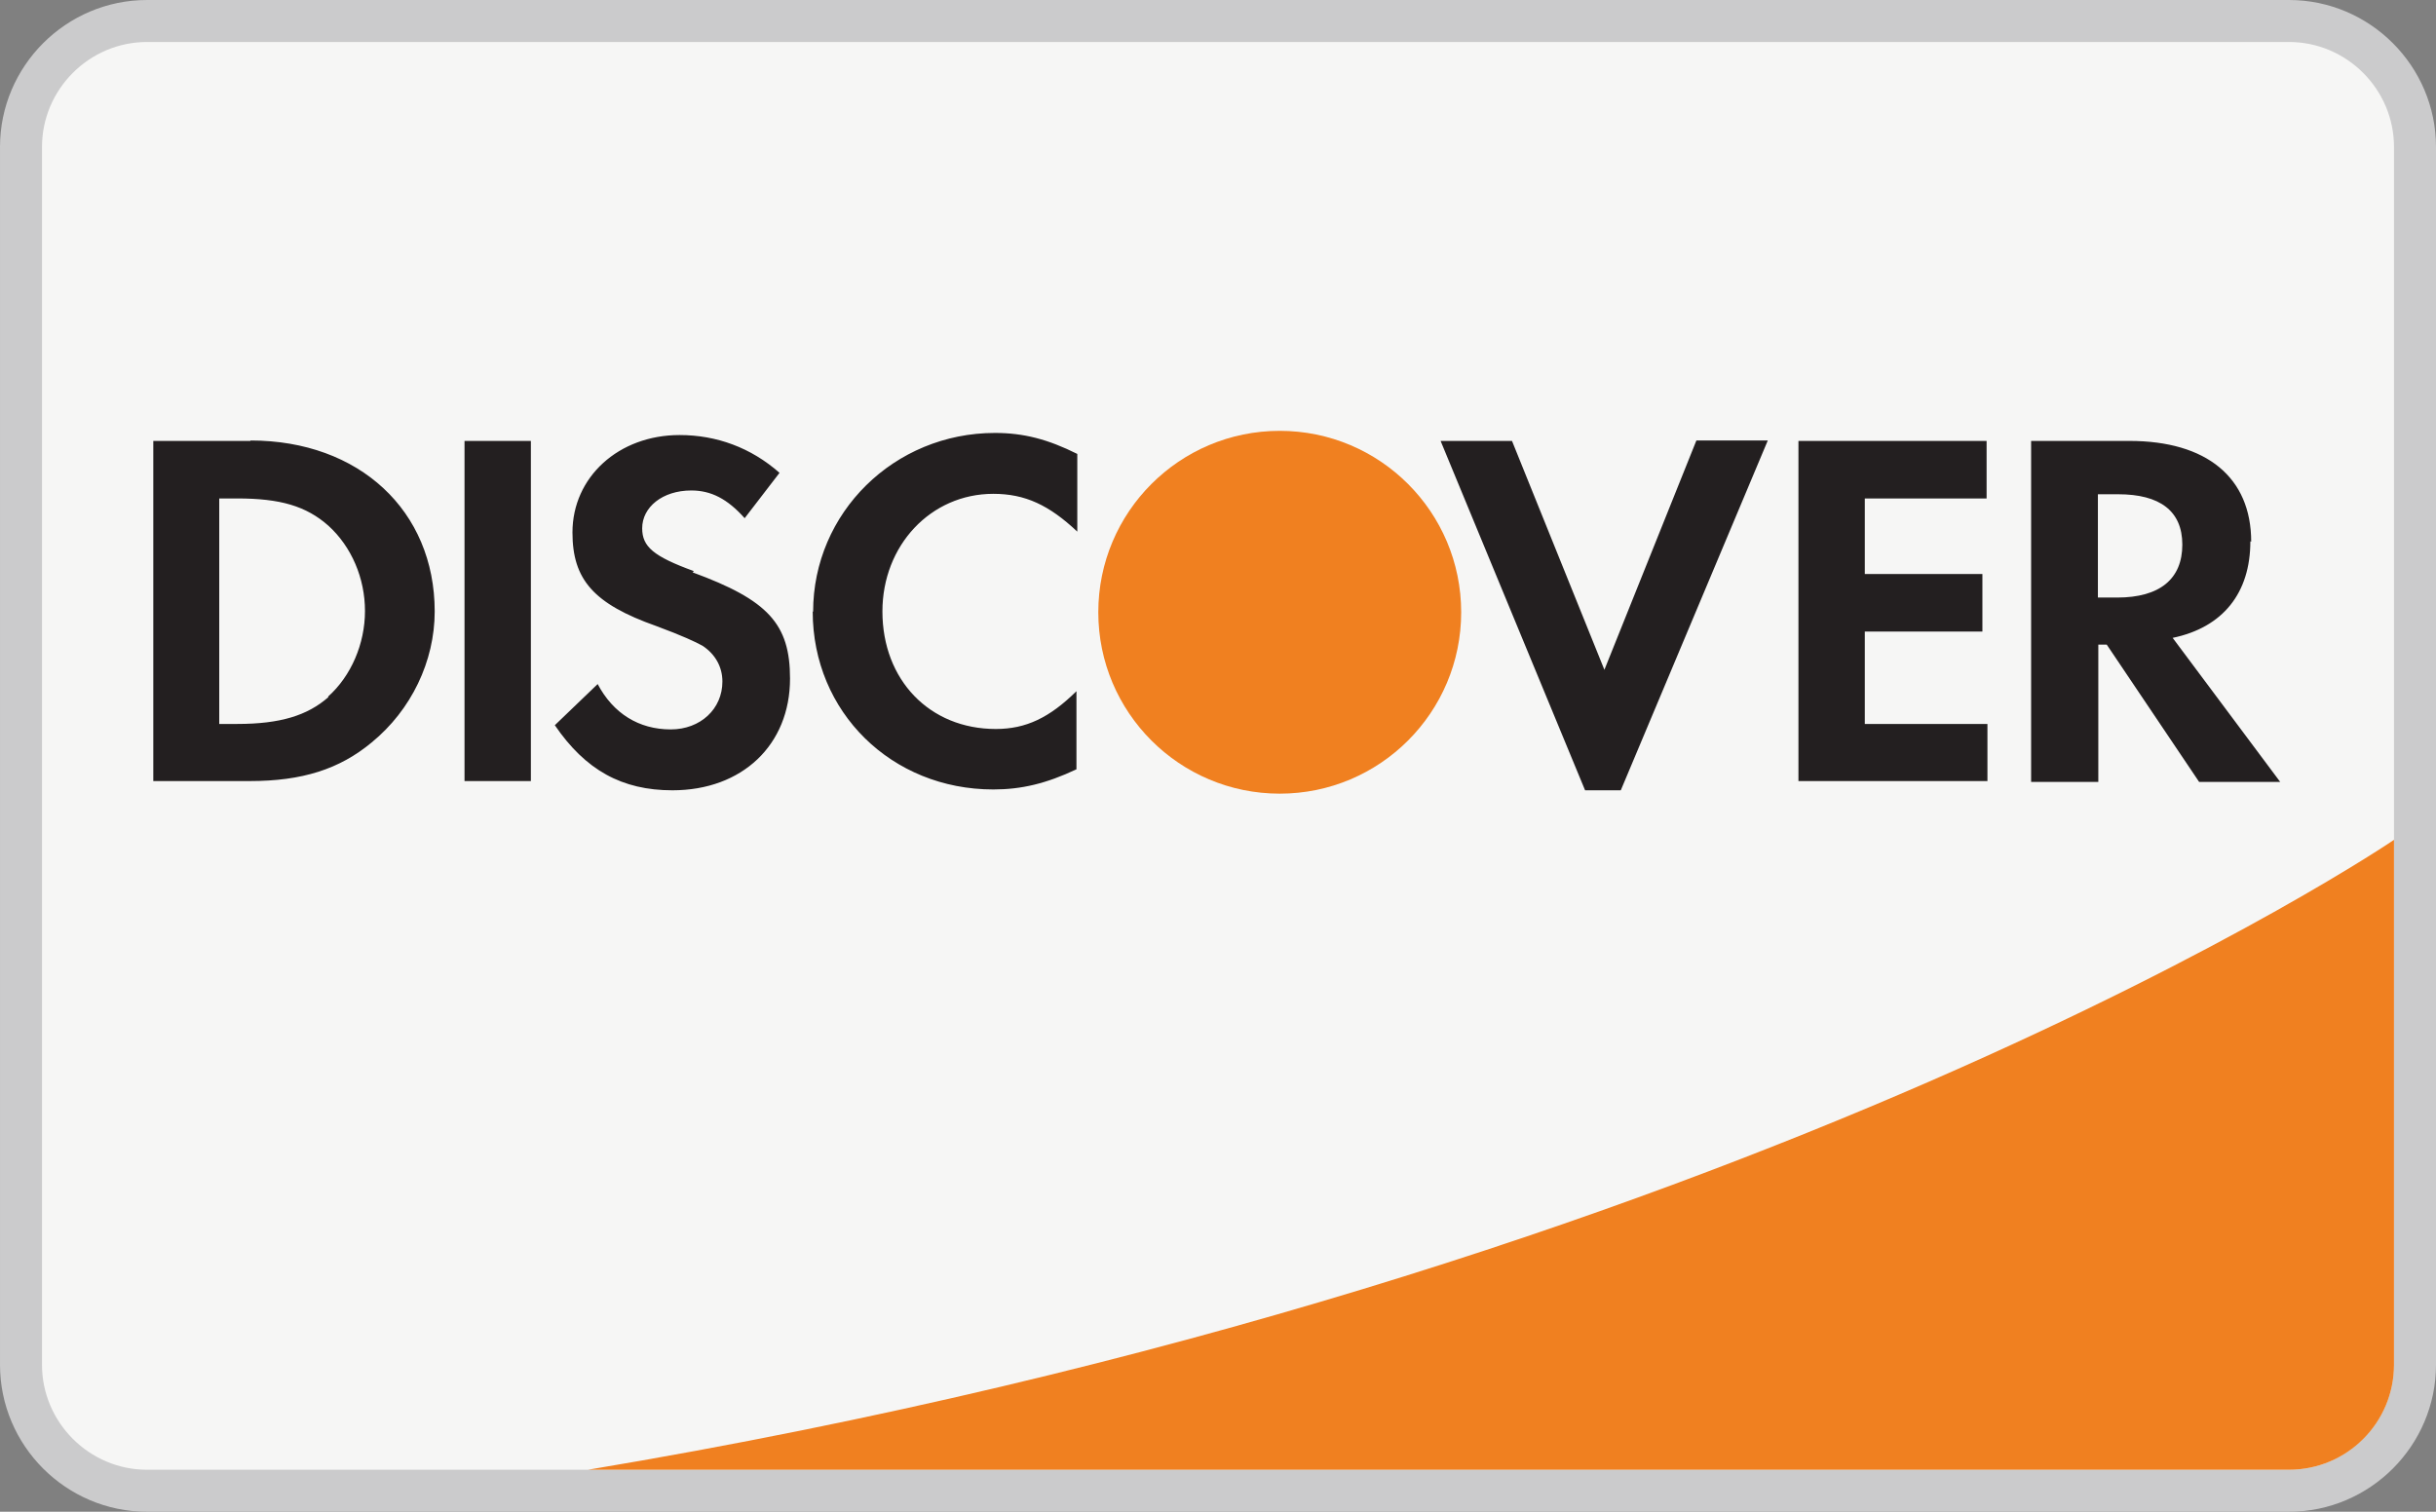 <svg xmlns="http://www.w3.org/2000/svg" viewBox="0 0 58 36"><rect x="0" y="0" width="58" height="36" fill="#808080" stroke="none"/><path fill="#F6F6F5" d="M57.5 32.5c0 1.65-1.35 3-3 3h-51c-1.65 0-3-1.35-3-3v-29c0-1.65 1.35-3 3-3h51c1.65 0 3 1.35 3 3v29z"/><path vector-effect="non-scaling-stroke" fill="none" stroke="#CBCBCC" stroke-miterlimit="10" d="M57.5 32.5c0 1.65-1.35 3-3 3h-51c-1.65 0-3-1.35-3-3v-29c0-1.65 1.35-3 3-3h51c1.65 0 3 1.35 3 3v29z"/><path fill="#231F20" d="M5.96 10.5H3.65v8.1h2.3c1.24 0 2.13-.28 2.9-.92.94-.77 1.5-1.93 1.5-3.12 0-2.4-1.8-4.07-4.38-4.07zm1.86 6.1c-.5.44-1.15.64-2.17.64h-.43v-5.37h.43c1.02 0 1.64.18 2.17.65.55.5.87 1.25.87 2.03 0 .78-.33 1.55-.88 2.04zM11.06 10.5h1.58v8.1h-1.58zM16.52 13.6c-.96-.35-1.23-.58-1.23-1.02 0-.5.48-.9 1.17-.9.47 0 .86.2 1.27.66l.83-1.08c-.68-.6-1.5-.9-2.38-.9-1.45 0-2.55 1-2.55 2.32 0 1.12.5 1.7 2 2.23.62.23.94.38 1.1.47.3.2.47.5.47.85 0 .65-.52 1.14-1.23 1.14-.76 0-1.37-.38-1.74-1.08l-1.02.98c.73 1.07 1.6 1.55 2.8 1.55 1.66 0 2.8-1.08 2.8-2.66 0-1.3-.52-1.87-2.32-2.53zM19.35 14.56c0 2.4 1.88 4.24 4.3 4.24.67 0 1.26-.14 1.98-.48v-1.86c-.64.63-1.2.9-1.92.9-1.58 0-2.7-1.17-2.7-2.8 0-1.57 1.15-2.8 2.64-2.8.76 0 1.33.27 2 .9v-1.85c-.7-.35-1.28-.5-1.96-.5-2.4 0-4.33 1.9-4.33 4.26zM38.2 15.95L36 10.5H34.3l3.44 8.32h.85l3.5-8.33h-1.7M42.82 18.6h4.5v-1.36H44.4v-2.2h2.8v-1.37h-2.8v-1.8h2.9V10.5h-4.48M53.6 12.9c0-1.53-1.06-2.4-2.9-2.4h-2.34v8.12h1.6v-3.27h.2l2.2 3.27h1.93l-2.56-3.43c1.2-.25 1.85-1.07 1.85-2.3zm-3.2 1.33h-.45v-2.46h.48c1 0 1.53.4 1.53 1.2 0 .82-.54 1.26-1.55 1.26z"/><circle fill="#F08020" cx="30.47" cy="14.58" r="4.32"/><circle fill="none" cx="30.46" cy="14.58" r="4.32"/><g><path fill="#F08020" d="M54.5 35c1.38 0 2.5-1.12 2.5-2.5V20S41.8 30.36 14 35h40.5z"/></g></svg>